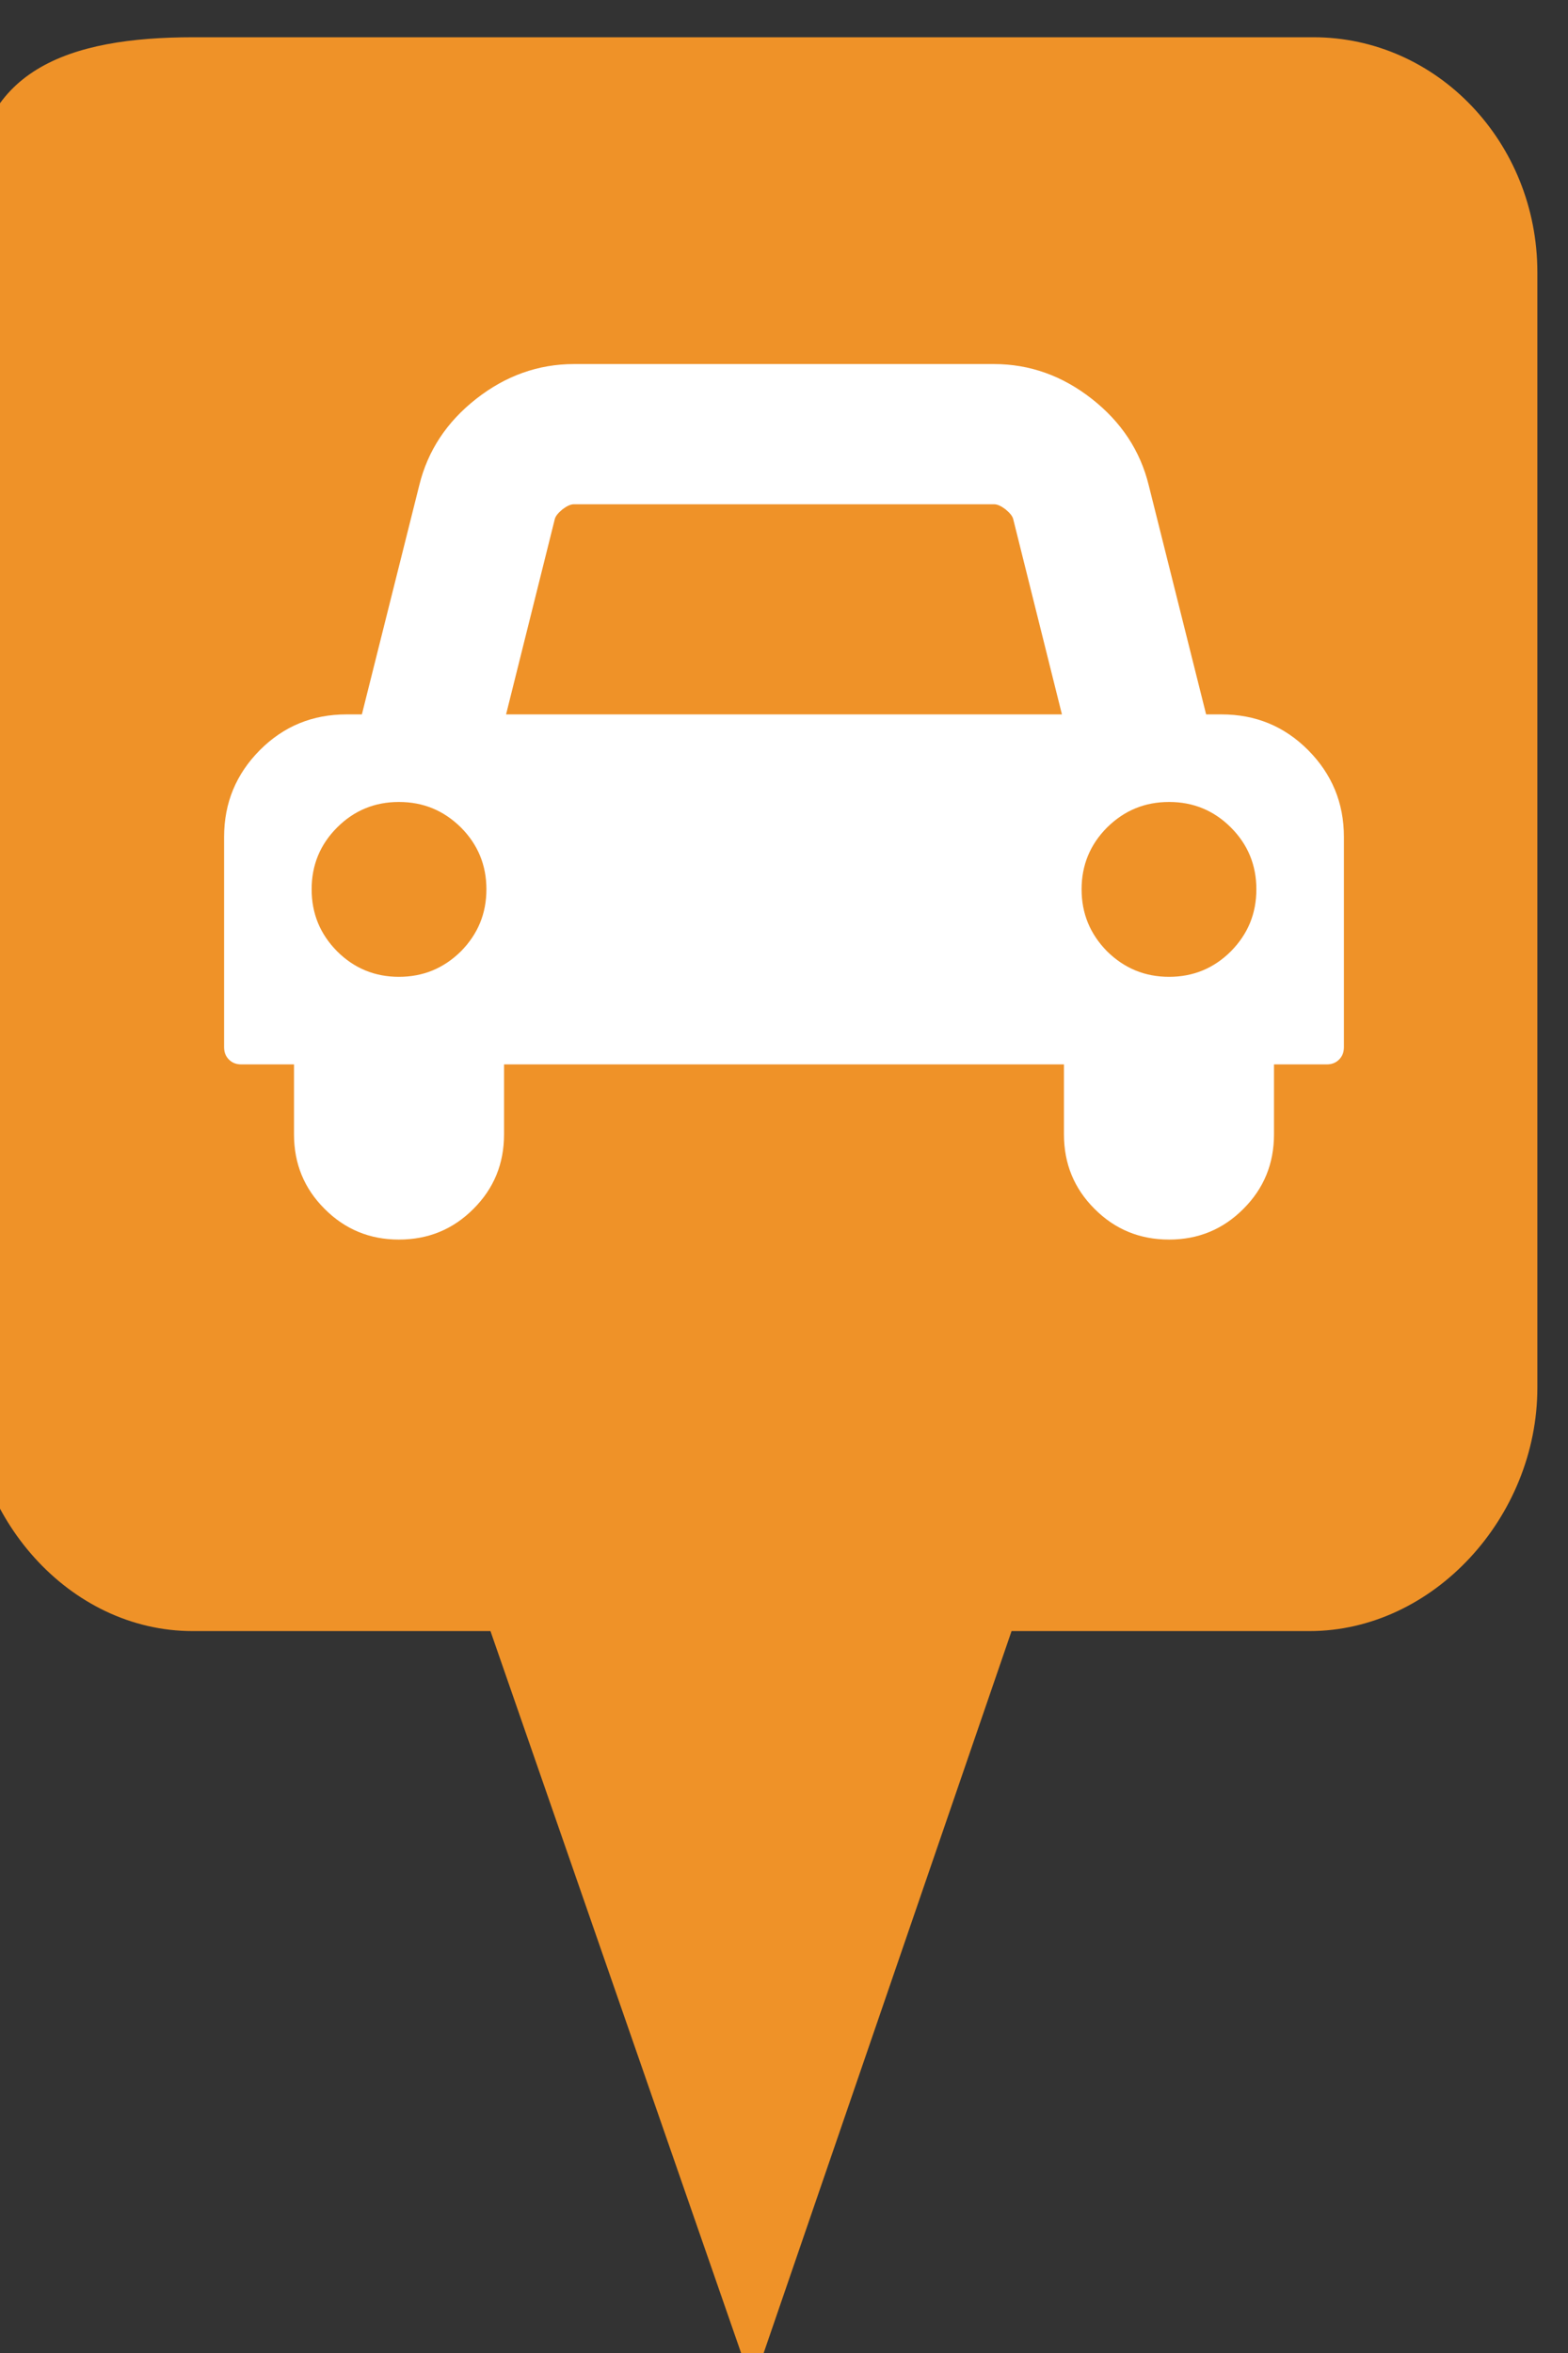 <?xml version="1.0" encoding="utf-8"?> <!DOCTYPE svg PUBLIC "-//W3C//DTD SVG 1.1//EN" "http://www.w3.org/Graphics/SVG/1.1/DTD/svg11.dtd"><svg version="1.1" id="marker-circle-blue" xmlns="http://www.w3.org/2000/svg" xmlns:xlink="http://www.w3.org/1999/xlink" x="0px"  y="0px" width="24px" height="36px" viewBox="0 0 24 36" enable-background="new 0 0 24 36" xml:space="preserve"><rect x="0" y="0" width="24" height="36" fill="#333333" stroke="none"/><path fill="#EF9228" d="M20.103,0.57H2.959c-1.893,0-3.365,0.487-3.365,2.472l-0.063,18.189c0,1.979,1.526,3.724,3.418,3.724h4.558
		l4.01,11.545l3.966-11.545h4.56c1.894,0,3.488-1.744,3.488-3.724V4.166C23.531,2.18,21.996,0.57,20.103,0.57z"></path><path fill="#ffffff" transform="translate(4.5 4.5)" d="M 2.945 9.105 C 2.945 8.738 2.816 8.422 2.555 8.16 C 2.289 7.898 1.977 7.77 1.605 7.77 C 1.238 7.77 0.922 7.898 0.66 8.16 C 0.398 8.422 0.27 8.738 0.27 9.105 C 0.27 9.477 0.398 9.789 0.66 10.055 C 0.922 10.316 1.238 10.445 1.605 10.445 C 1.977 10.445 2.289 10.316 2.555 10.055 C 2.816 9.789 2.945 9.477 2.945 9.105 Z M 3.246 6.43 L 11.754 6.43 L 11.008 3.441 C 10.996 3.395 10.957 3.348 10.891 3.293 C 10.824 3.242 10.766 3.215 10.715 3.215 L 4.285 3.215 C 4.234 3.215 4.176 3.242 4.109 3.293 C 4.043 3.348 4.004 3.395 3.992 3.441 Z M 14.73 9.105 C 14.73 8.738 14.602 8.422 14.34 8.16 C 14.078 7.898 13.762 7.77 13.395 7.77 C 13.023 7.77 12.711 7.898 12.445 8.16 C 12.184 8.422 12.055 8.738 12.055 9.105 C 12.055 9.477 12.184 9.789 12.445 10.055 C 12.711 10.316 13.023 10.445 13.395 10.445 C 13.762 10.445 14.078 10.316 14.34 10.055 C 14.602 9.789 14.73 9.477 14.73 9.105 Z M 16.07 8.305 L 16.07 11.52 C 16.07 11.598 16.047 11.66 15.996 11.711 C 15.945 11.762 15.883 11.785 15.805 11.785 L 15 11.785 L 15 12.855 C 15 13.305 14.844 13.684 14.531 13.996 C 14.219 14.309 13.84 14.465 13.395 14.465 C 12.945 14.465 12.566 14.309 12.254 13.996 C 11.941 13.684 11.785 13.305 11.785 12.855 L 11.785 11.785 L 3.215 11.785 L 3.215 12.855 C 3.215 13.305 3.059 13.684 2.746 13.996 C 2.434 14.309 2.055 14.465 1.605 14.465 C 1.16 14.465 0.781 14.309 0.469 13.996 C 0.156 13.684 0 13.305 0 12.855 L 0 11.785 L -0.805 11.785 C -0.883 11.785 -0.945 11.762 -0.996 11.711 C -1.047 11.66 -1.07 11.598 -1.07 11.52 L -1.07 8.305 C -1.07 7.785 -0.887 7.344 -0.523 6.977 C -0.156 6.609 0.285 6.43 0.805 6.43 L 1.039 6.43 L 1.918 2.922 C 2.047 2.398 2.336 1.957 2.789 1.602 C 3.238 1.25 3.738 1.07 4.285 1.07 L 10.715 1.07 C 11.262 1.07 11.762 1.25 12.211 1.602 C 12.664 1.957 12.953 2.398 13.082 2.922 L 13.961 6.43 L 14.195 6.43 C 14.715 6.43 15.156 6.609 15.523 6.977 C 15.887 7.344 16.07 7.785 16.07 8.305 Z M 16.07 8.305 "></path> </svg>